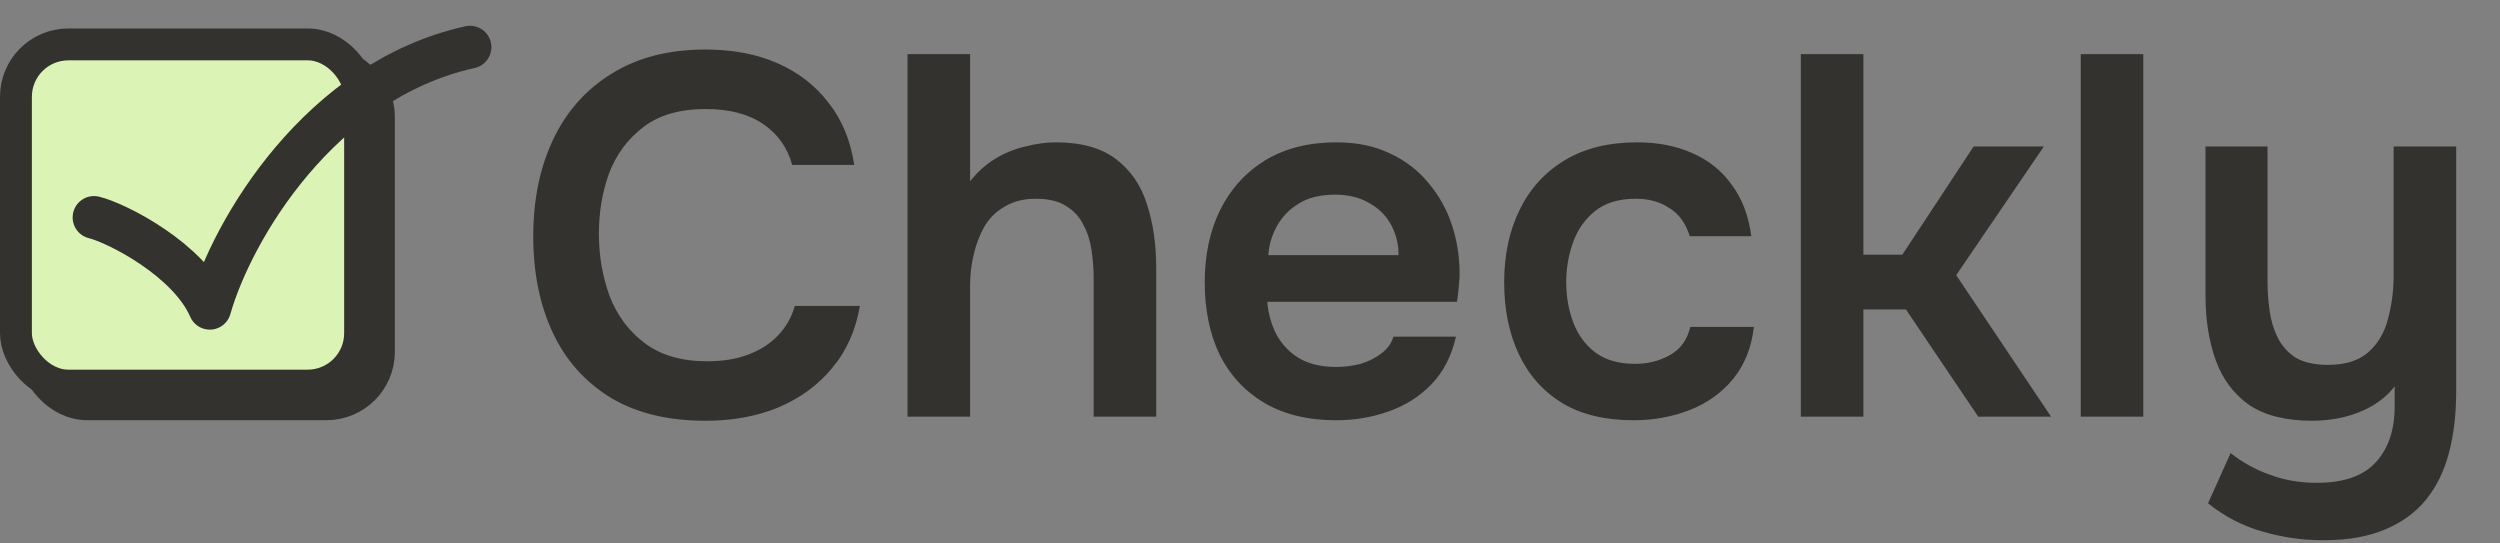 <svg width="138" height="30" viewBox="0 0 138 30" fill="none" xmlns="http://www.w3.org/2000/svg">
<rect x="0" y="0" width="138" height="30" fill="#808080" stroke="none"/>
<rect x="1.918" y="3.482" width="18.997" height="18.832" rx="2.891" fill="#33322E" stroke="#33322E" stroke-width="1.76"/>
<rect x="0.88" y="2.452" width="18.997" height="18.832" rx="2.891" fill="#DCF3B6" stroke="#33322E" stroke-width="1.76"/>
<path d="M5.189 12.002C6.478 12.321 10.421 14.336 11.581 17.016C12.81 12.71 17.643 4.436 25.945 2.602" stroke="#33322E" stroke-width="2.359" stroke-linecap="round" stroke-linejoin="round"/>
<path d="M38.946 23.226C36.87 23.226 35.125 22.802 33.71 21.953C32.294 21.085 31.228 19.887 30.511 18.358C29.794 16.83 29.436 15.056 29.436 13.037C29.436 11.018 29.804 9.235 30.54 7.688C31.276 6.14 32.351 4.933 33.766 4.065C35.181 3.178 36.908 2.734 38.946 2.734C40.456 2.734 41.786 2.989 42.937 3.499C44.088 4.008 45.022 4.735 45.739 5.678C46.475 6.603 46.947 7.744 47.154 9.103H43.729C43.465 8.141 42.927 7.386 42.116 6.839C41.305 6.291 40.248 6.018 38.946 6.018C37.531 6.018 36.389 6.348 35.521 7.008C34.653 7.669 34.021 8.518 33.625 9.556C33.247 10.594 33.059 11.707 33.059 12.896C33.059 14.122 33.257 15.273 33.653 16.349C34.068 17.424 34.719 18.292 35.606 18.953C36.493 19.613 37.635 19.943 39.031 19.943C39.899 19.943 40.654 19.82 41.295 19.575C41.956 19.33 42.503 18.981 42.937 18.528C43.39 18.056 43.701 17.509 43.871 16.886H47.465C47.239 18.226 46.73 19.368 45.937 20.311C45.163 21.255 44.173 21.981 42.965 22.491C41.776 22.981 40.437 23.226 38.946 23.226ZM50.096 23V2.989H53.549V10.009C53.945 9.499 54.407 9.084 54.936 8.763C55.464 8.442 56.021 8.216 56.606 8.084C57.191 7.933 57.747 7.857 58.276 7.857C59.691 7.857 60.804 8.169 61.615 8.791C62.427 9.414 62.993 10.244 63.314 11.282C63.653 12.32 63.823 13.49 63.823 14.792V23H60.37V15.386C60.37 14.877 60.332 14.358 60.257 13.83C60.181 13.301 60.031 12.829 59.804 12.414C59.596 11.98 59.276 11.631 58.842 11.367C58.427 11.103 57.87 10.971 57.172 10.971C56.511 10.971 55.945 11.112 55.474 11.395C55.002 11.66 54.624 12.028 54.341 12.499C54.077 12.971 53.879 13.49 53.747 14.056C53.615 14.622 53.549 15.188 53.549 15.754V23H50.096ZM73.747 23.198C72.2 23.198 70.879 22.877 69.784 22.236C68.709 21.594 67.888 20.707 67.322 19.575C66.775 18.424 66.501 17.094 66.501 15.584C66.501 14.075 66.784 12.745 67.35 11.594C67.935 10.424 68.765 9.509 69.841 8.848C70.935 8.188 72.247 7.857 73.775 7.857C74.907 7.857 75.898 8.065 76.747 8.48C77.596 8.876 78.304 9.424 78.87 10.122C79.455 10.82 79.889 11.612 80.172 12.499C80.455 13.386 80.587 14.32 80.568 15.301C80.549 15.528 80.53 15.754 80.511 15.981C80.493 16.188 80.464 16.415 80.426 16.66H69.954C70.011 17.32 70.18 17.924 70.463 18.471C70.765 19.019 71.18 19.453 71.709 19.773C72.256 20.094 72.935 20.255 73.747 20.255C74.219 20.255 74.671 20.198 75.105 20.085C75.539 19.953 75.917 19.764 76.237 19.519C76.577 19.273 76.804 18.962 76.917 18.585H80.37C80.124 19.66 79.672 20.538 79.011 21.217C78.351 21.896 77.558 22.396 76.634 22.717C75.728 23.038 74.766 23.198 73.747 23.198ZM70.011 14.084H77.2C77.2 13.462 77.058 12.896 76.775 12.386C76.492 11.877 76.087 11.48 75.558 11.197C75.049 10.895 74.426 10.745 73.69 10.745C72.898 10.745 72.237 10.905 71.709 11.226C71.18 11.546 70.775 11.961 70.492 12.471C70.209 12.98 70.048 13.518 70.011 14.084ZM90.162 23.198C88.615 23.198 87.313 22.887 86.257 22.264C85.2 21.622 84.398 20.726 83.851 19.575C83.304 18.424 83.03 17.094 83.03 15.584C83.03 14.075 83.313 12.745 83.879 11.594C84.445 10.424 85.275 9.509 86.37 8.848C87.464 8.188 88.794 7.857 90.361 7.857C91.512 7.857 92.531 8.056 93.417 8.452C94.323 8.848 95.05 9.433 95.597 10.207C96.163 10.961 96.521 11.905 96.672 13.037H93.276C93.049 12.32 92.672 11.801 92.144 11.48C91.634 11.141 91.021 10.971 90.304 10.971C89.342 10.971 88.578 11.207 88.011 11.678C87.464 12.131 87.068 12.707 86.823 13.405C86.577 14.103 86.455 14.83 86.455 15.584C86.455 16.377 86.587 17.122 86.851 17.82C87.115 18.5 87.521 19.047 88.068 19.462C88.634 19.877 89.361 20.085 90.247 20.085C90.964 20.085 91.606 19.924 92.172 19.604C92.757 19.283 93.134 18.764 93.304 18.047H96.814C96.682 19.198 96.295 20.16 95.653 20.934C95.031 21.689 94.238 22.255 93.276 22.632C92.314 23.009 91.276 23.198 90.162 23.198ZM99.406 23V2.989H102.859V14.056H105.01L108.945 8.084H112.822L107.982 15.188L113.219 23H109.199L105.209 17.084H102.859V23H99.406ZM114.857 23V2.989H118.31V23H114.857ZM128.252 29.821C127.101 29.821 125.978 29.661 124.884 29.34C123.808 29.038 122.808 28.519 121.883 27.783L123.129 25.01C123.77 25.519 124.487 25.915 125.28 26.198C126.072 26.5 126.94 26.651 127.884 26.651C129.374 26.651 130.459 26.274 131.139 25.519C131.837 24.764 132.186 23.736 132.186 22.434V21.33C131.846 21.764 131.431 22.123 130.941 22.406C130.45 22.689 129.922 22.896 129.356 23.028C128.789 23.16 128.214 23.226 127.629 23.226C126.176 23.226 125.016 22.934 124.148 22.349C123.298 21.745 122.685 20.924 122.308 19.887C121.93 18.83 121.742 17.632 121.742 16.292V8.084H125.167V15.528C125.167 16.056 125.204 16.594 125.28 17.141C125.355 17.688 125.506 18.188 125.733 18.641C125.959 19.094 126.289 19.462 126.723 19.745C127.176 20.009 127.77 20.141 128.506 20.141C129.469 20.141 130.214 19.905 130.742 19.434C131.271 18.962 131.629 18.349 131.818 17.594C132.025 16.839 132.129 16.037 132.129 15.188V8.084H135.582V21.585C135.582 22.849 135.45 23.981 135.186 24.981C134.922 26 134.497 26.868 133.912 27.585C133.327 28.302 132.573 28.849 131.648 29.227C130.724 29.623 129.591 29.821 128.252 29.821Z" fill="#33322E"/>
</svg>
